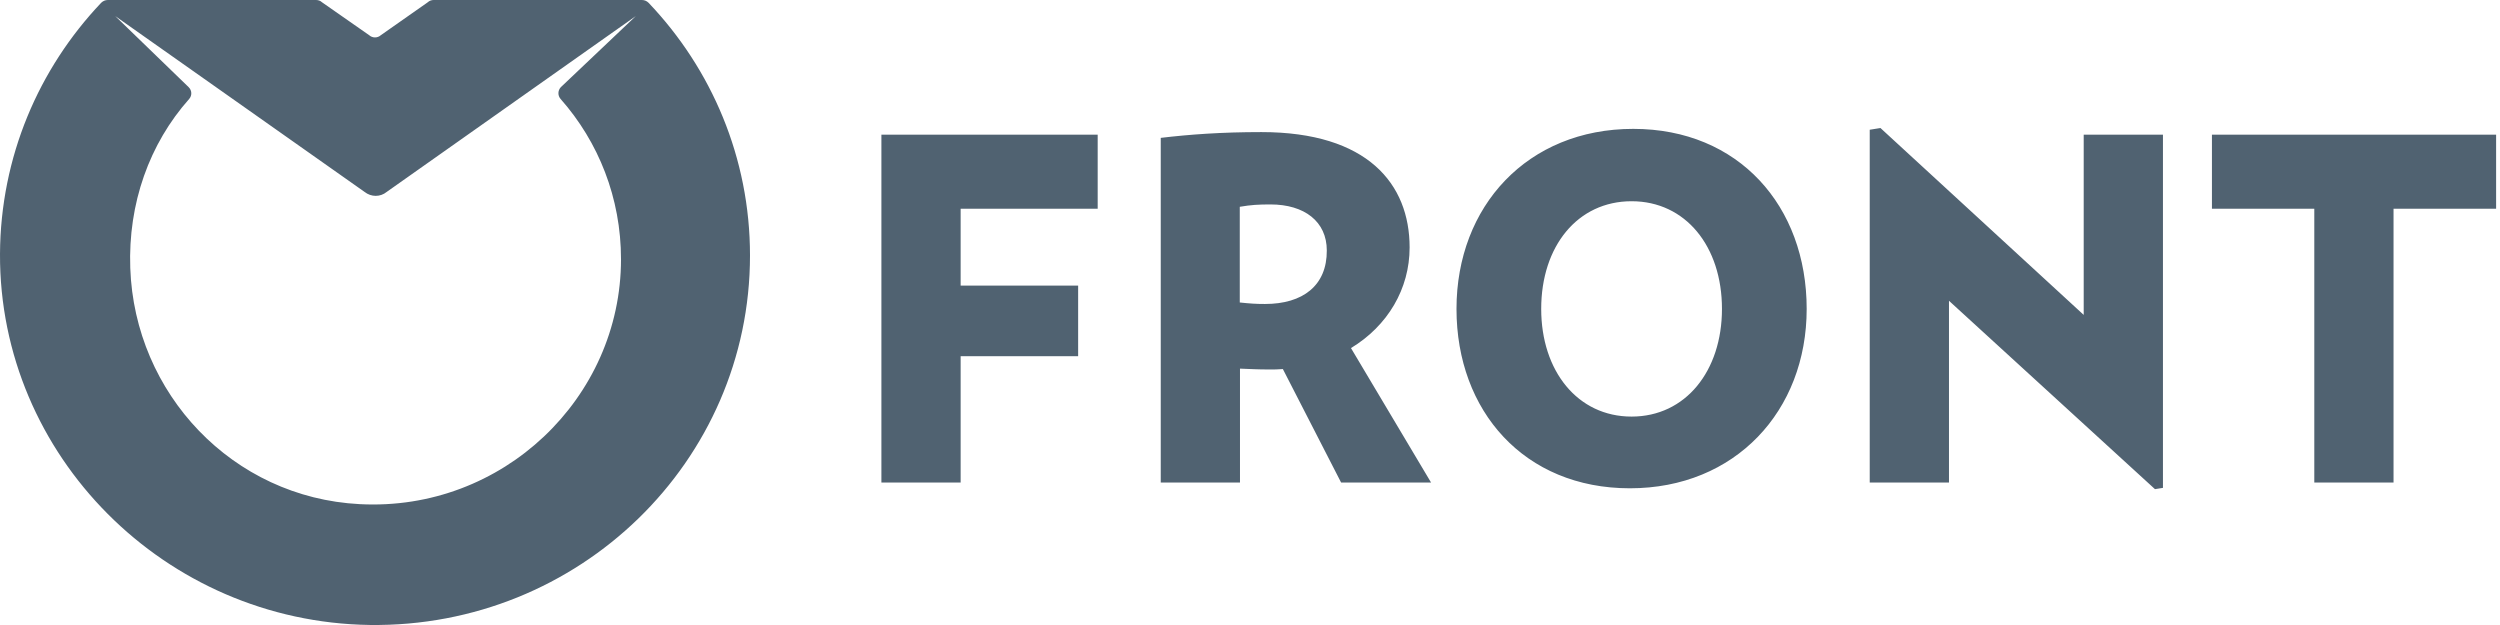 <?xml version="1.0" encoding="UTF-8"?>
<svg width="164px" height="41px" viewBox="0 0 164 41" version="1.1" xmlns="http://www.w3.org/2000/svg" xmlns:xlink="http://www.w3.org/1999/xlink">
    <title>logo / portfolio / front</title>
    <g id="logo-/-portfolio-/-front" stroke="none" stroke-width="1" fill="none" fill-rule="evenodd">
        <path d="M20.737,3.55271368e-15 C20.871,3.55271368e-15 21.021,0.049 21.122,0.148 L21.122,0.148 L24.216,2.307 C24.433,2.505 24.767,2.505 24.985,2.307 L24.985,2.307 L28.062,0.148 C28.162,0.049 28.313,3.55271368e-15 28.447,3.55271368e-15 L28.447,3.55271368e-15 L42.109,3.55271368e-15 C42.277,3.55271368e-15 42.427,0.066 42.544,0.181 C46.675,4.515 49.2,10.348 49.2,16.758 C49.2,30.27 37.995,41.179 24.249,40.998 C10.82,40.8 -0.05,29.891 0,16.659 C0.034,10.282 2.542,4.499 6.639,0.181 C6.757,0.066 6.907,3.55271368e-15 7.074,3.55271368e-15 L7.074,3.55271368e-15 Z M41.708,1.055 L25.369,12.589 C24.951,12.935 24.349,12.935 23.915,12.589 L23.915,12.589 L7.559,1.055 L12.376,5.718 C12.593,5.932 12.61,6.262 12.409,6.492 C9.8,9.426 8.395,13.347 8.546,17.582 C8.83,25.821 15.252,32.643 23.597,33.072 C32.962,33.566 40.738,26.118 40.738,17.006 C40.738,12.985 39.266,9.31 36.775,6.492 C36.574,6.262 36.591,5.932 36.791,5.718 L36.791,5.718 L41.708,1.055 Z M123.358,8.398 L136.691,20.657 L136.691,8.834 L141.89,8.834 L141.89,32.004 L141.366,32.088 L127.853,19.731 L127.853,31.653 L122.654,31.653 L122.654,8.511 L123.358,8.398 Z M107.142,8.454 C114.064,8.454 118.518,13.524 118.518,20.264 C118.518,26.962 113.83,32.032 106.921,32.032 C99.986,32.032 95.546,26.962 95.546,20.264 C95.546,13.524 100.206,8.454 107.142,8.454 Z M72.008,8.834 L72.008,13.692 L63.018,13.692 L63.018,18.734 L70.726,18.734 L70.726,23.368 L63.018,23.368 L63.018,31.653 L57.82,31.653 L57.82,8.834 L72.008,8.834 Z M82.75,8.665 C89.713,8.665 92.471,12.063 92.471,16.234 C92.471,18.944 91.037,21.374 88.624,22.834 L88.624,22.834 L93.877,31.653 L87.976,31.653 L84.156,24.21 C83.853,24.238 83.577,24.238 83.274,24.238 C82.502,24.238 82.074,24.21 81.343,24.182 L81.343,24.182 L81.343,31.653 L76.145,31.653 L76.145,9.044 C78.034,8.82 80.116,8.665 82.75,8.665 Z M163.745,8.834 L163.745,13.692 L157.016,13.692 L157.016,31.653 L151.818,31.653 L151.818,13.692 L145.103,13.692 L145.103,8.834 L163.745,8.834 Z M107.032,13.201 C103.488,13.201 101.103,16.15 101.103,20.264 C101.103,24.336 103.488,27.328 107.032,27.328 C110.576,27.328 112.961,24.336 112.961,20.264 C112.961,16.164 110.576,13.201 107.032,13.201 Z M83.343,13.411 C82.557,13.411 82.06,13.44 81.329,13.566 L81.329,13.566 L81.329,19.843 C82.005,19.913 82.377,19.941 82.984,19.941 C85.466,19.941 87.052,18.734 87.038,16.431 C87.038,14.535 85.576,13.411 83.343,13.411 Z" id="Front-LOGO" fill="#506271" fill-rule="nonzero"></path>
    </g>
</svg>